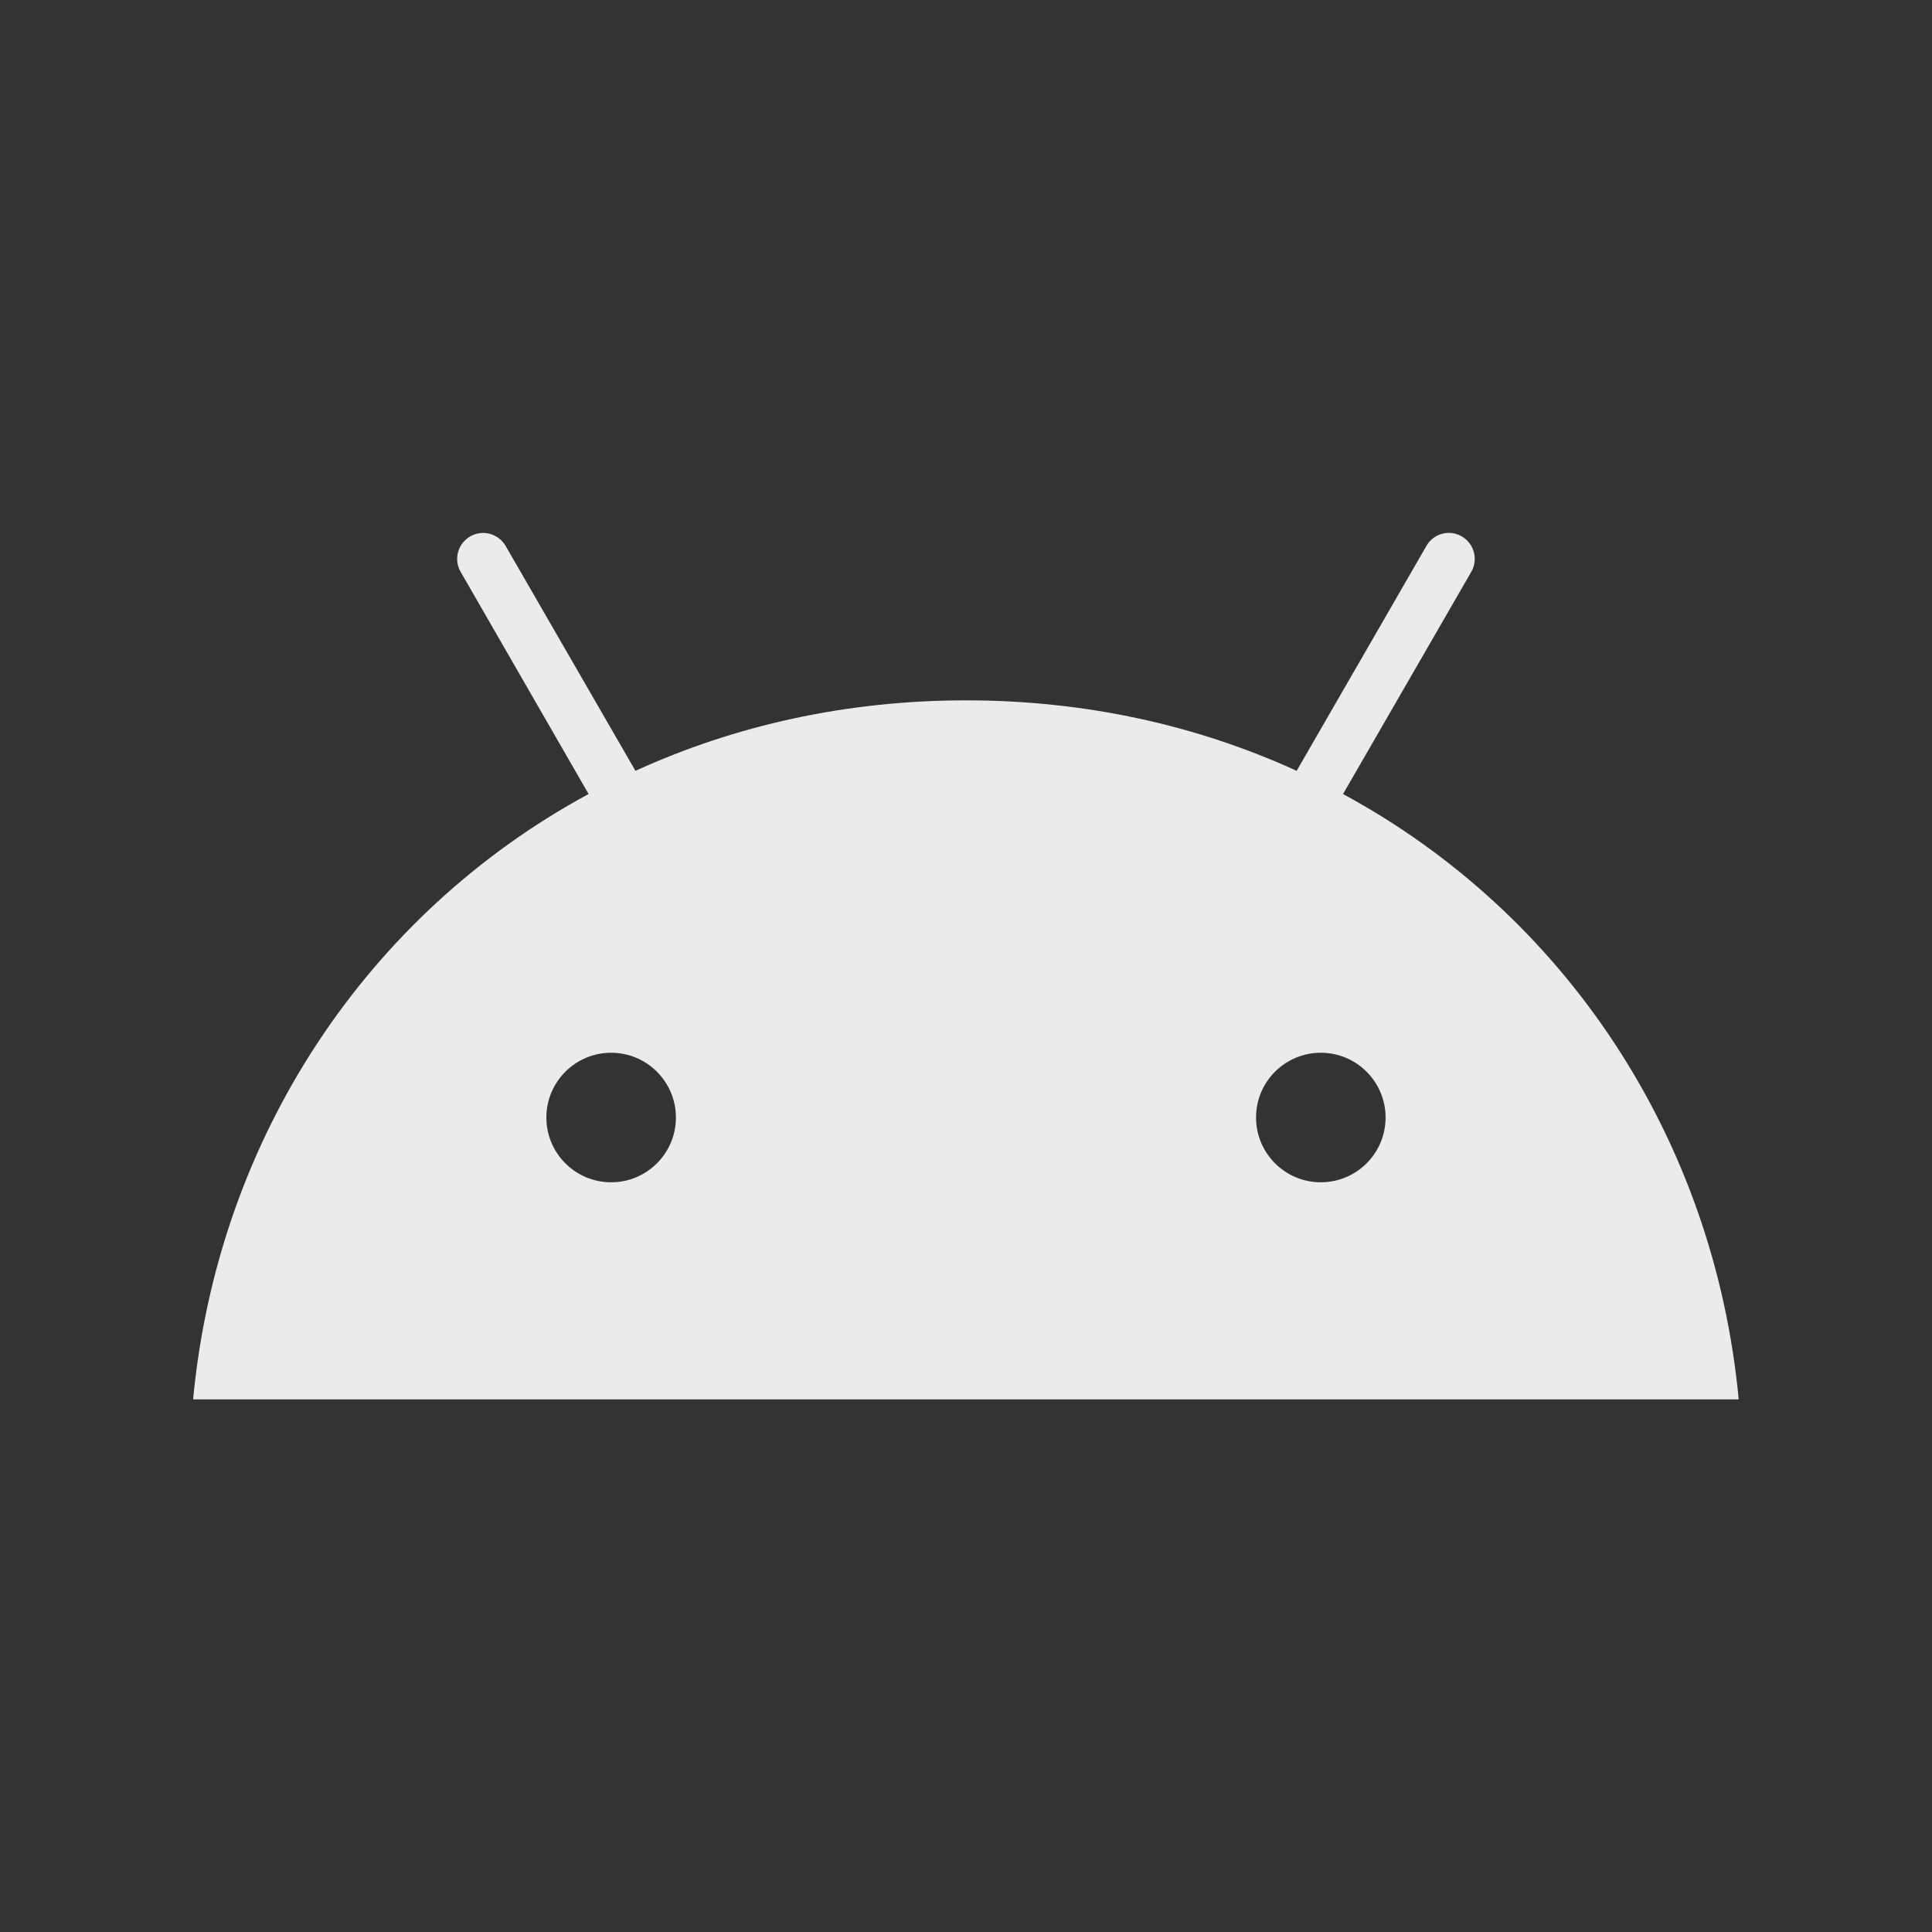 <!-- Generated by IcoMoon.io -->
<svg version="1.1" xmlns="http://www.w3.org/2000/svg" width="40" height="40" viewBox="0 0 40 40">
<rect x="0" y="0" width="40" height="40" fill="#333333" stroke="none"/>
<title>io-logo-android</title>
<path fill="#ebebeb" d="M27.807 16.438l2.654-4.598c0.045-0.077 0.072-0.17 0.072-0.269 0-0.198-0.106-0.37-0.265-0.464l-0.003-0.001c-0.077-0.046-0.17-0.073-0.27-0.073-0.197 0-0.369 0.107-0.461 0.266l-0.001 0.003-2.687 4.657c-2.052-0.938-4.361-1.459-6.845-1.459s-4.793 0.522-6.845 1.459l-2.688-4.657c-0.095-0.161-0.268-0.268-0.465-0.268-0.297 0-0.538 0.241-0.538 0.538 0 0.099 0.027 0.193 0.074 0.272l-0.001-0.003 2.648 4.598c-4.575 2.477-7.676 7.111-8.188 12.534h32c-0.512-5.424-3.613-10.057-8.193-12.534zM12.653 24.478c-0.741 0-1.341-0.601-1.341-1.341s0.601-1.341 1.341-1.341c0.741 0 1.341 0.601 1.341 1.341v0c-0 0.741-0.601 1.341-1.341 1.341h-0zM27.341 24.478c-0.738-0.003-1.336-0.602-1.336-1.341 0-0.741 0.601-1.341 1.341-1.341s1.341 0.601 1.341 1.341v0c-0 0.741-0.601 1.341-1.342 1.341-0.001 0-0.002 0-0.003 0h0z"></path>
</svg>
